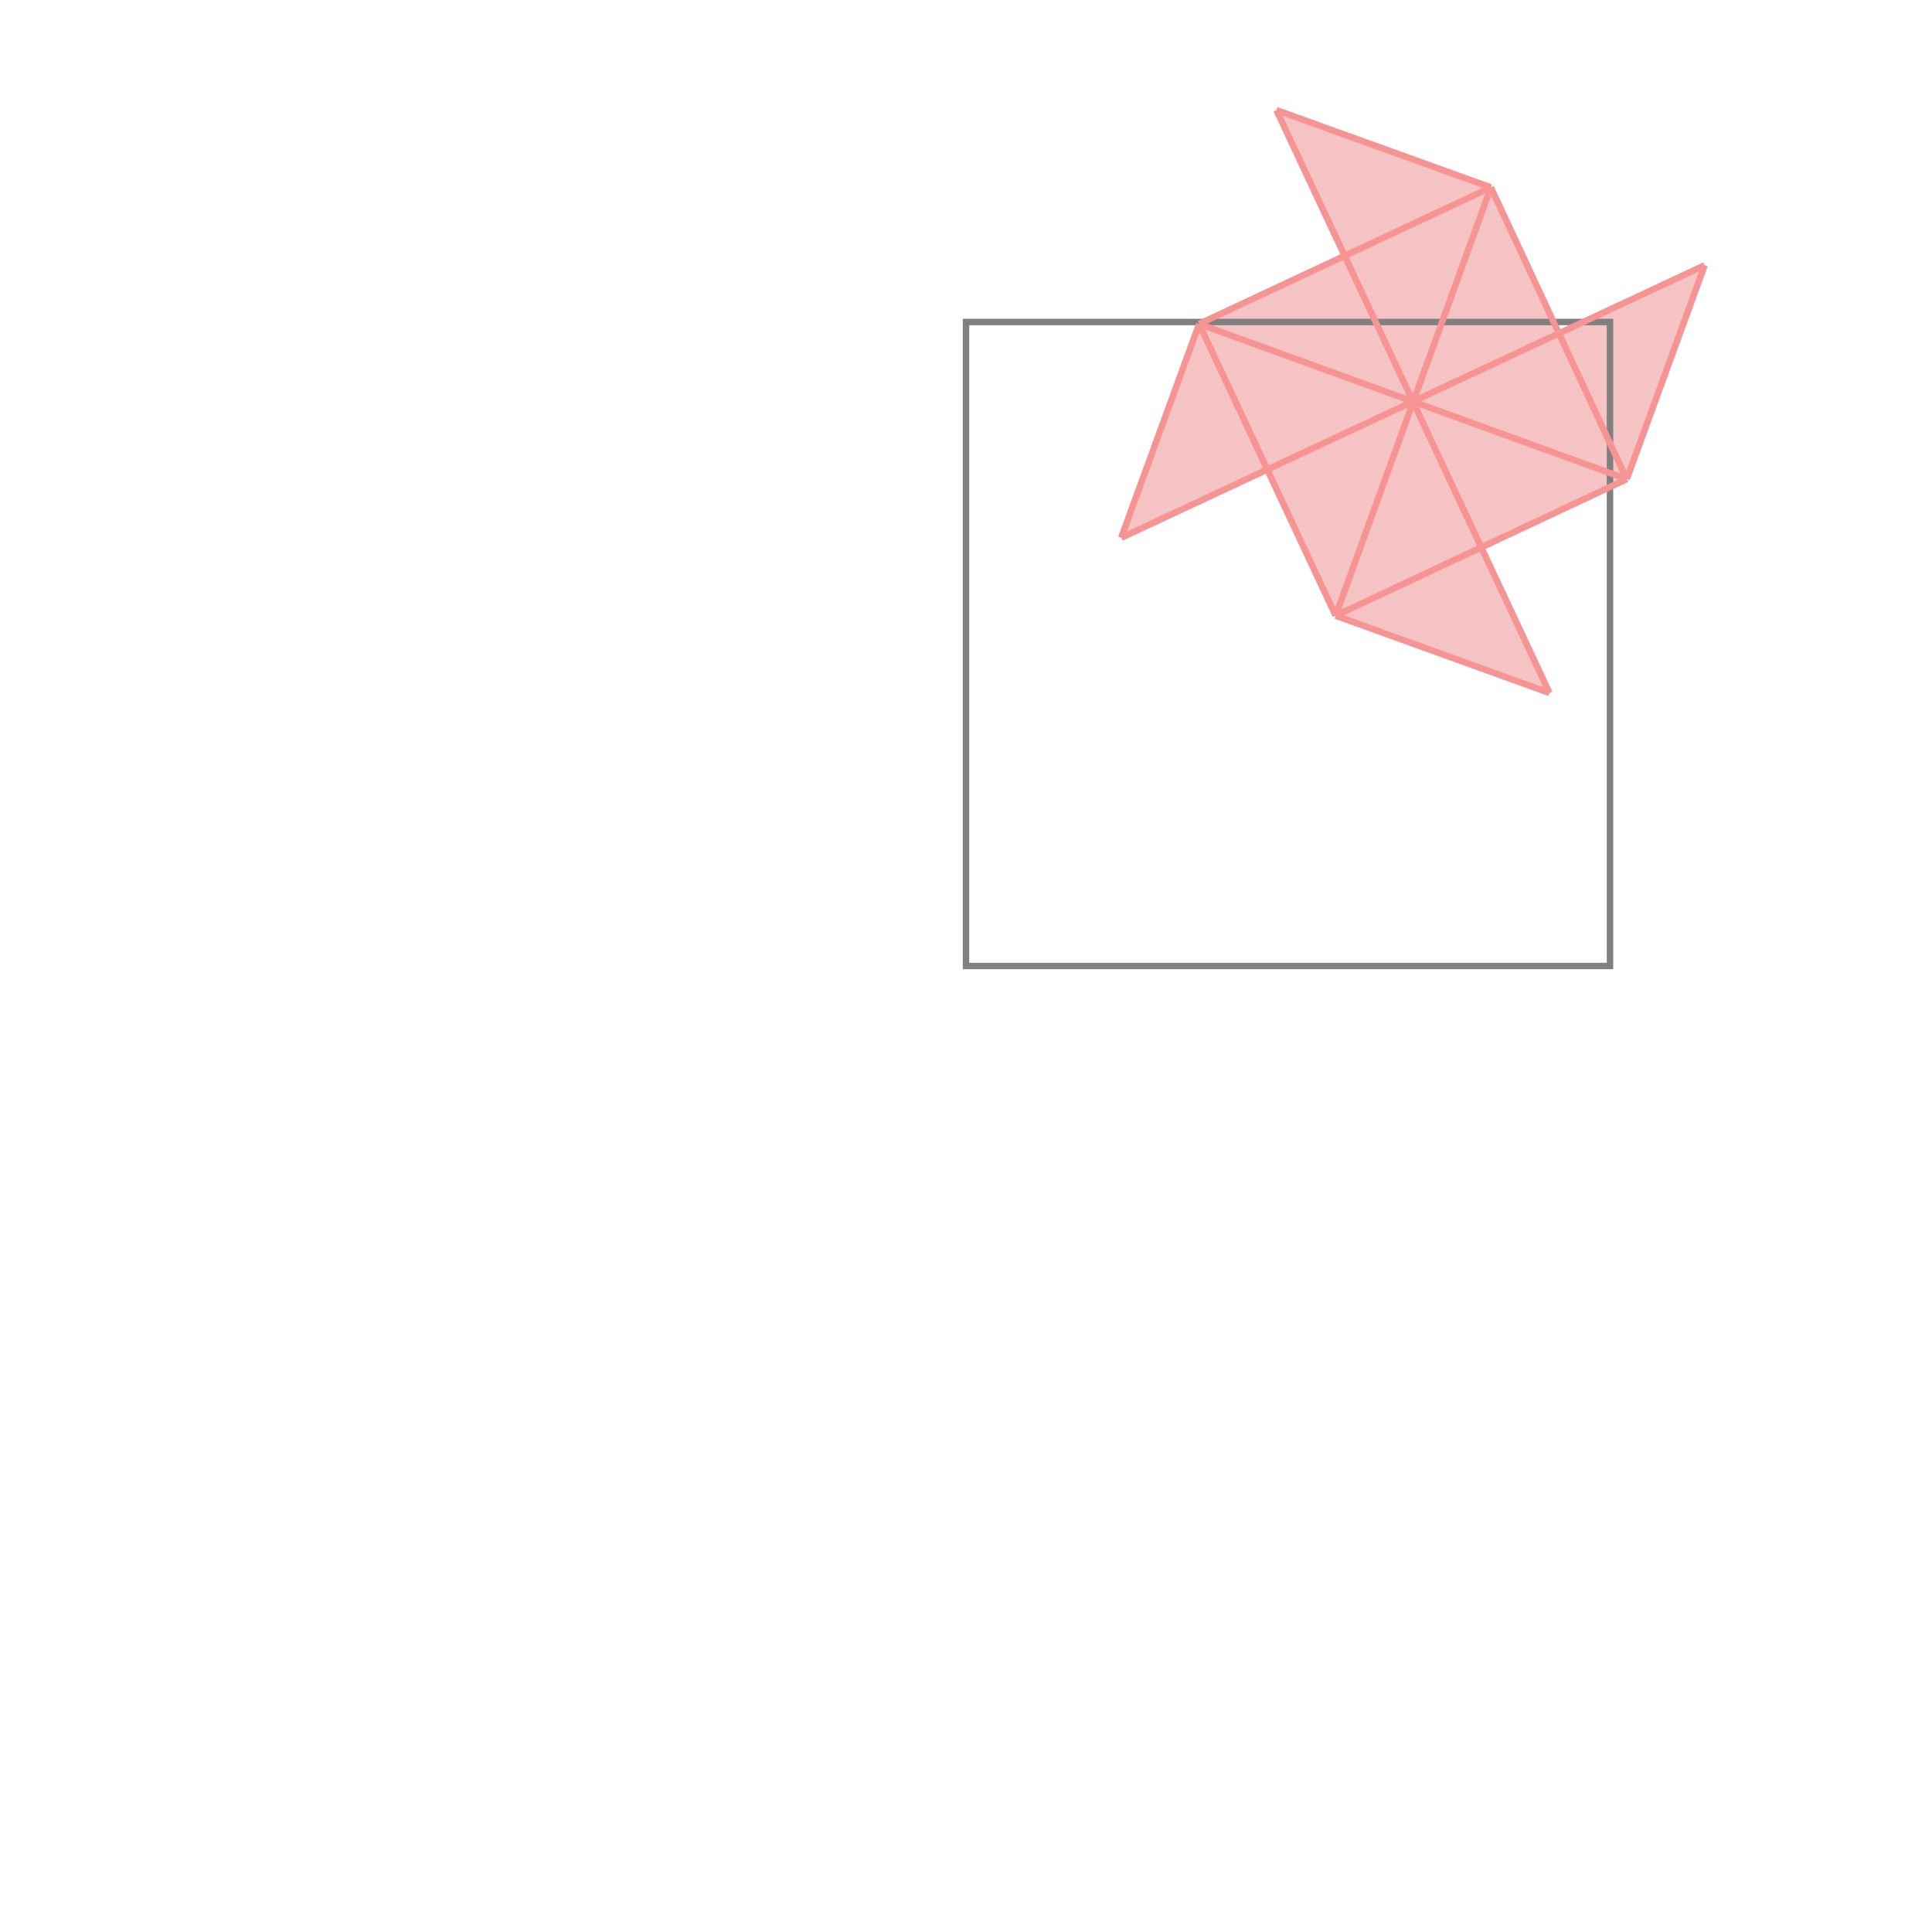 <svg xmlns="http://www.w3.org/2000/svg" viewBox="-1.5 -1.5 3 3">
<g transform="scale(1, -1)">
<path d="M0.906 0.424 L0.8 0.65 L1.026 0.756 L1.147 1.088 L0.921 0.982 L0.815 1.209 L0.482 1.329 L0.588 1.103 L0.362 0.997 L0.241 0.665 L0.468 0.771 L0.574 0.544 z " fill="rgb(245,195,195)" />
<path d="M0 0 L1 0 L1 1 L0 1  z" fill="none" stroke="rgb(128,128,128)" stroke-width="0.01" />
<line x1="1.026" y1="0.756" x2="1.147" y2="1.088" style="stroke:rgb(246,147,147);stroke-width:0.01" />
<line x1="0.574" y1="0.544" x2="0.815" y2="1.209" style="stroke:rgb(246,147,147);stroke-width:0.01" />
<line x1="0.241" y1="0.665" x2="0.362" y2="0.997" style="stroke:rgb(246,147,147);stroke-width:0.01" />
<line x1="0.574" y1="0.544" x2="1.026" y2="0.756" style="stroke:rgb(246,147,147);stroke-width:0.01" />
<line x1="0.574" y1="0.544" x2="0.362" y2="0.997" style="stroke:rgb(246,147,147);stroke-width:0.01" />
<line x1="0.906" y1="0.424" x2="0.482" y2="1.329" style="stroke:rgb(246,147,147);stroke-width:0.01" />
<line x1="0.241" y1="0.665" x2="1.147" y2="1.088" style="stroke:rgb(246,147,147);stroke-width:0.01" />
<line x1="1.026" y1="0.756" x2="0.815" y2="1.209" style="stroke:rgb(246,147,147);stroke-width:0.01" />
<line x1="0.906" y1="0.424" x2="0.574" y2="0.544" style="stroke:rgb(246,147,147);stroke-width:0.01" />
<line x1="0.362" y1="0.997" x2="0.815" y2="1.209" style="stroke:rgb(246,147,147);stroke-width:0.01" />
<line x1="1.026" y1="0.756" x2="0.362" y2="0.997" style="stroke:rgb(246,147,147);stroke-width:0.01" />
<line x1="0.815" y1="1.209" x2="0.482" y2="1.329" style="stroke:rgb(246,147,147);stroke-width:0.01" />
</g>
</svg>
